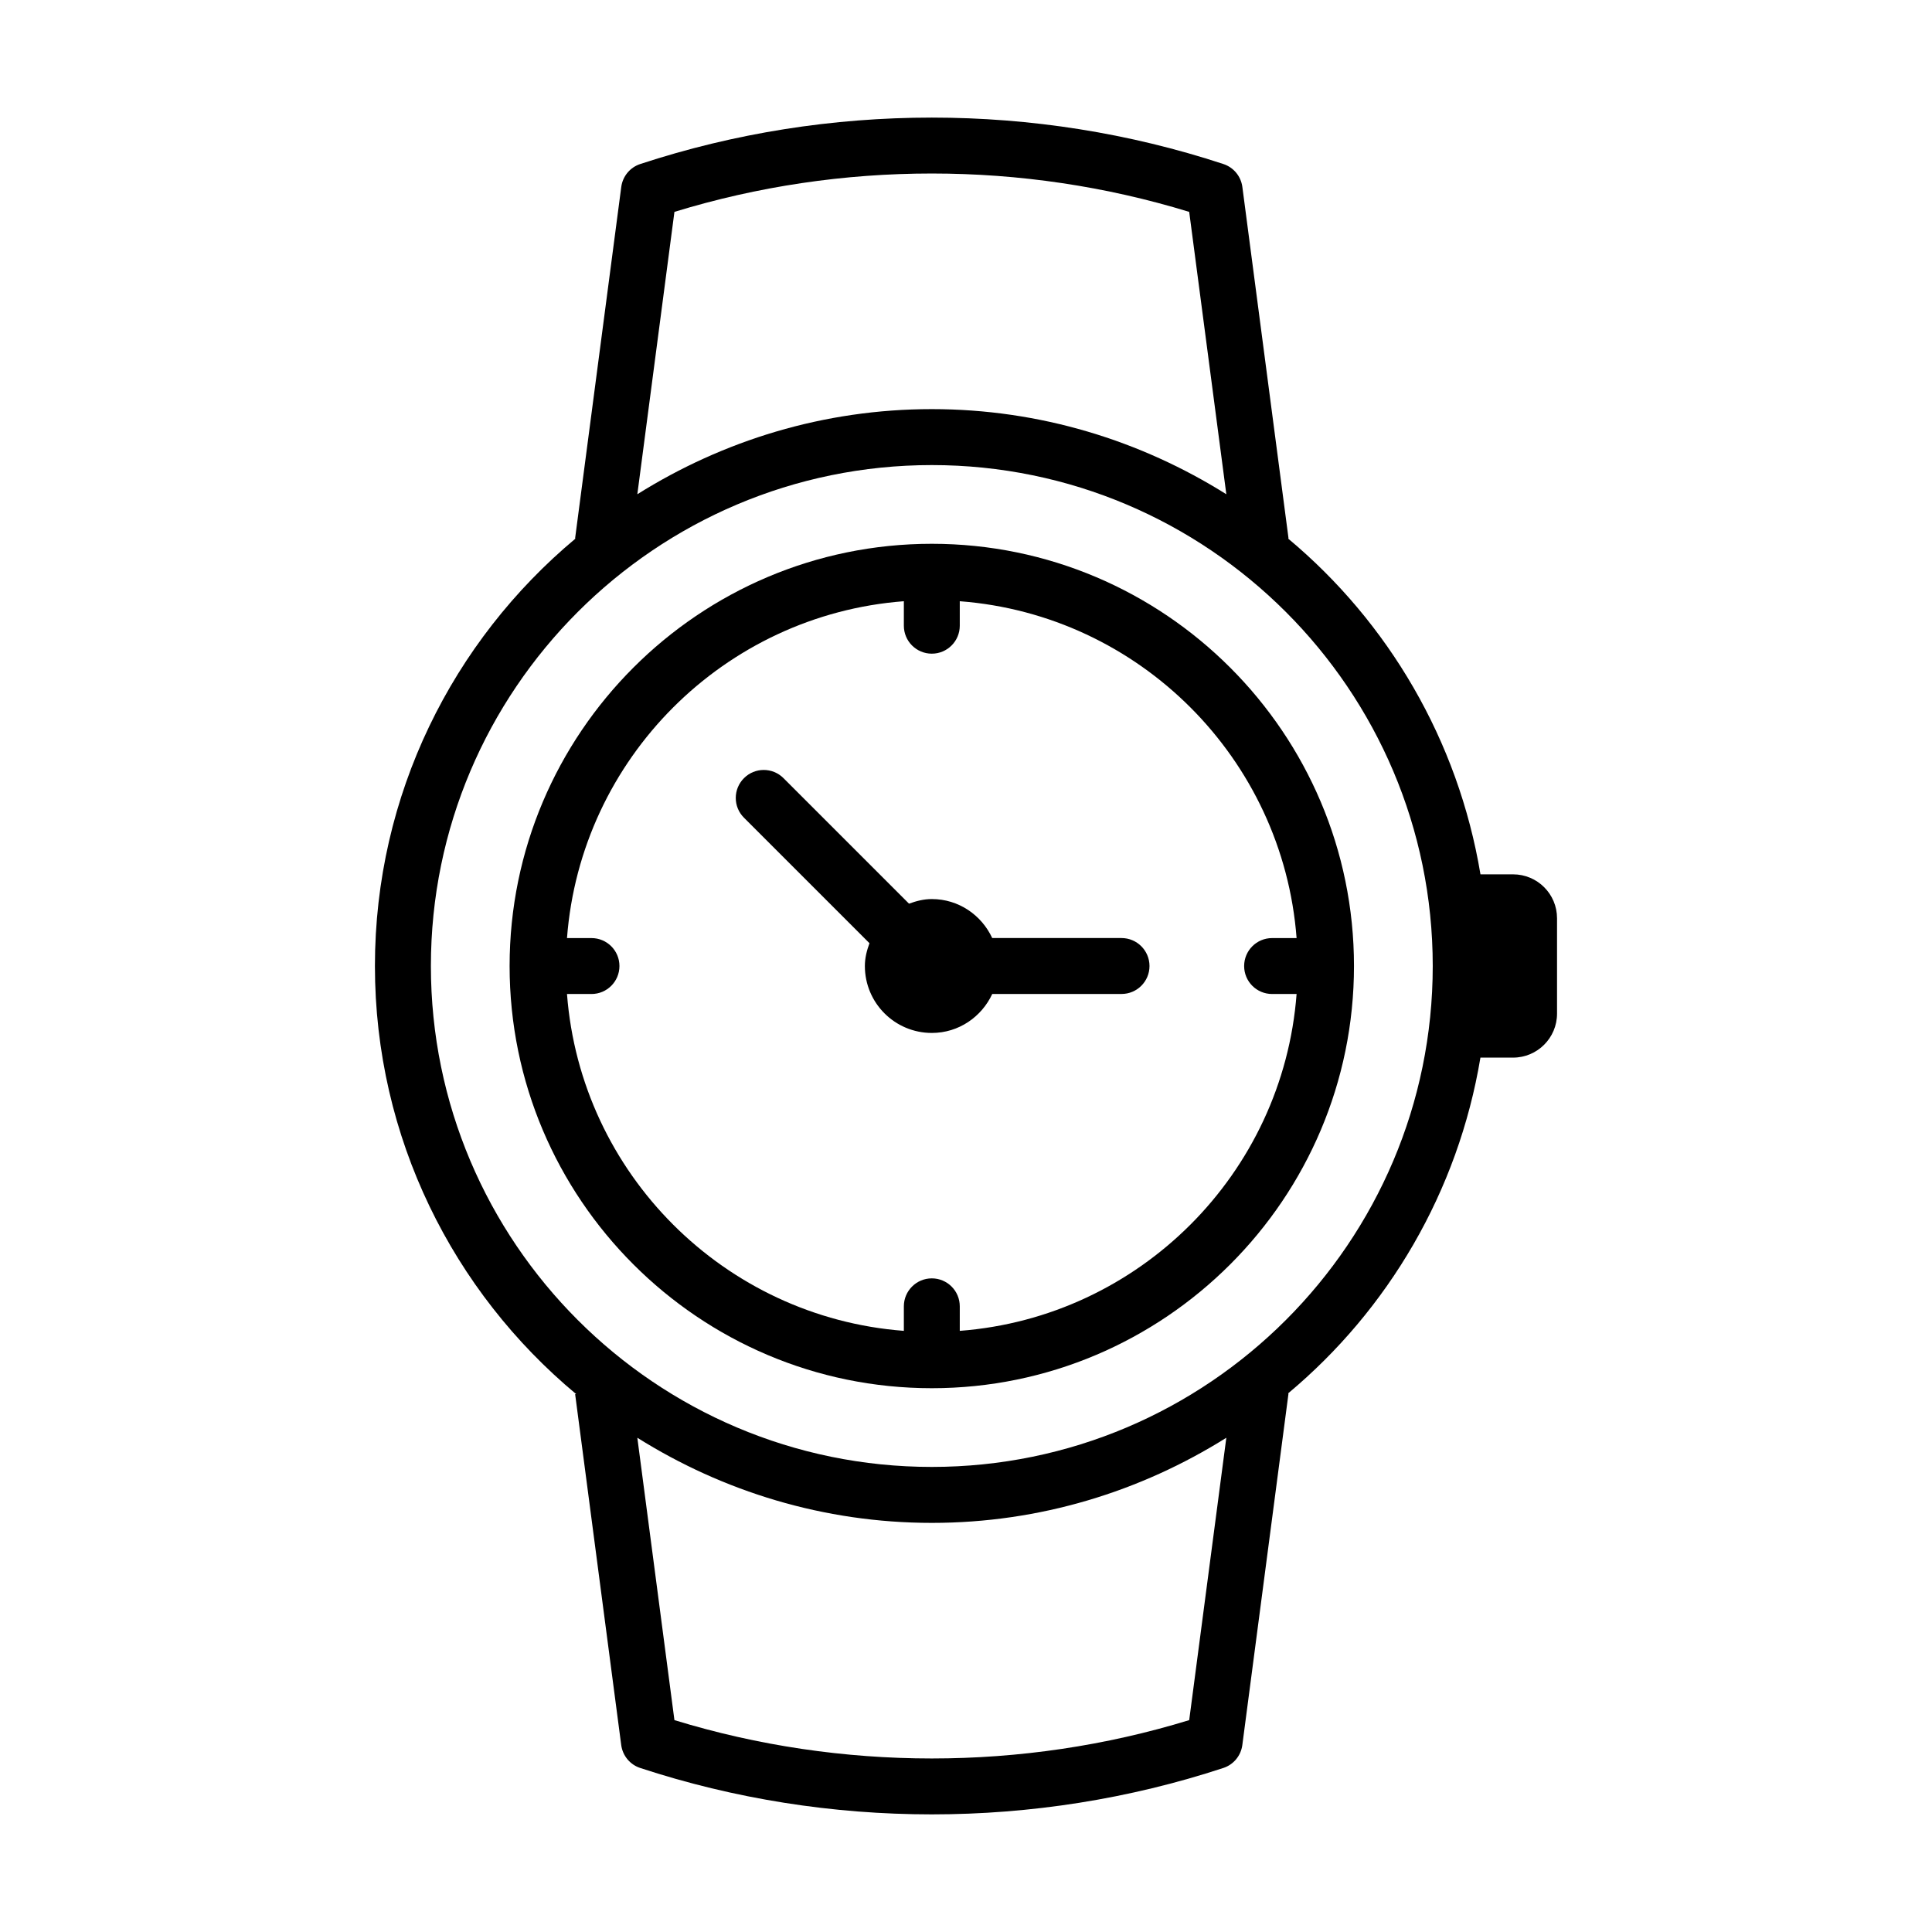 
<svg id="Layer_1" enable-background="new 0 0 512 512" viewBox="0 0 512 512" xmlns="http://www.w3.org/2000/svg"><g><g fill="none"><path d="m337.13 263.42c-4.1 0-7.41-3.32-7.41-7.41 0-4.1 3.32-7.41 7.41-7.41h6.49c-3.62-47.6-41.66-85.65-89.26-89.27v6.49c0 4.1-3.32 7.41-7.41 7.41s-7.41-3.32-7.41-7.41v-6.49c-47.6 3.62-85.65 41.67-89.27 89.27h6.49c4.1 0 7.41 3.32 7.41 7.41 0 4.1-3.32 7.41-7.41 7.41h-6.49c3.62 47.6 41.67 85.65 89.27 89.27v-6.5c0-4.1 3.32-7.41 7.41-7.41s7.41 3.32 7.41 7.41v6.5c47.6-3.62 85.64-41.67 89.26-89.27zm-39.92 0h-34.26c-2.82 6.06-8.88 10.33-16.01 10.33-9.8 0-17.75-7.94-17.75-17.74 0-2.14.52-4.14 1.22-6.04l-33.26-33.26c-2.9-2.9-2.9-7.59 0-10.48 2.9-2.9 7.59-2.9 10.48 0l33.26 33.26c1.9-.7 3.9-1.22 6.04-1.22 7.13 0 13.19 4.27 16.01 10.33h34.26c4.1 0 7.41 3.32 7.41 7.41.01 4.09-3.31 7.41-7.4 7.41z"/><path d="m168.89 381.03 9.83 74.83c44.16 13.55 92.26 13.55 136.42 0l9.84-74.83c-22.67 14.21-49.37 22.56-78.04 22.56s-55.37-8.36-78.05-22.56z"/><path d="m324.98 130.98-9.84-74.83c-44.18-13.56-92.27-13.56-136.42 0l-9.84 74.83c22.67-14.2 49.37-22.56 78.04-22.56s55.39 8.35 78.06 22.56z"/><path d="m246.94 123.25c-73.2 0-132.75 59.55-132.75 132.75s59.55 132.75 132.75 132.75 132.75-59.55 132.75-132.75-59.56-132.75-132.75-132.75zm0 244.64c-61.69 0-111.89-50.19-111.89-111.89s50.19-111.89 111.89-111.89 111.88 50.2 111.88 111.89-50.19 111.89-111.88 111.89z"/></g><path d="m246.94 144.11c-61.69 0-111.89 50.19-111.89 111.89s50.19 111.89 111.89 111.89 111.88-50.2 111.88-111.89-50.19-111.89-111.88-111.89zm7.41 208.58v-6.5c0-4.1-3.32-7.41-7.41-7.41s-7.41 3.32-7.41 7.41v6.5c-47.6-3.62-85.65-41.67-89.27-89.27h6.49c4.1 0 7.41-3.32 7.41-7.41 0-4.1-3.32-7.41-7.41-7.41h-6.49c3.62-47.6 41.67-85.65 89.27-89.27v6.49c0 4.1 3.32 7.41 7.41 7.41s7.41-3.32 7.41-7.41v-6.49c47.6 3.62 85.64 41.67 89.26 89.27h-6.49c-4.1 0-7.41 3.32-7.41 7.41 0 4.1 3.32 7.41 7.41 7.41h6.49c-3.62 47.6-41.66 85.64-89.26 89.27z"/><path d="m297.21 248.59h-34.26c-2.82-6.07-8.88-10.33-16.01-10.33-2.14 0-4.14.52-6.04 1.22l-33.26-33.26c-2.9-2.9-7.59-2.9-10.48 0-2.9 2.9-2.9 7.59 0 10.48l33.26 33.26c-.7 1.9-1.22 3.9-1.22 6.04 0 9.8 7.94 17.74 17.75 17.74 7.13 0 13.19-4.27 16.01-10.33h34.26c4.1 0 7.41-3.32 7.41-7.41-.01-4.1-3.33-7.41-7.42-7.41z"/><path d="m400.98 231.71h-8.64c-5.92-35.5-24.41-66.78-50.91-88.93-.01-.09.03-.18.02-.27l-12.21-92.96c-.37-2.82-2.32-5.19-5.03-6.08-49.82-16.41-104.7-16.41-154.54 0-2.71.89-4.66 3.26-5.03 6.08l-12.21 92.96c-.01.09.03.17.02.27-32.42 27.09-53.09 67.77-53.09 113.22 0 45.57 20.78 86.36 53.33 113.45l-.27.03 12.21 92.97c.37 2.82 2.32 5.19 5.03 6.08 24.91 8.2 51.09 12.3 77.27 12.3 26.17 0 52.35-4.1 77.27-12.3 2.71-.89 4.66-3.26 5.03-6.08l12.21-92.97c.01-.09-.03-.17-.02-.27 26.49-22.15 44.99-53.43 50.91-88.93h8.64c6.44 0 11.66-5.22 11.66-11.66v-25.26c.01-6.43-5.21-11.65-11.65-11.65zm-222.25-175.56c44.15-13.56 92.24-13.56 136.42 0l9.84 74.83c-22.67-14.21-49.37-22.56-78.05-22.56s-55.37 8.35-78.04 22.56zm136.42 399.7c-44.16 13.55-92.26 13.55-136.42 0l-9.83-74.83c22.67 14.2 49.37 22.56 78.05 22.56s55.37-8.35 78.04-22.56zm-68.21-67.1c-73.2 0-132.75-59.55-132.75-132.75s59.55-132.75 132.75-132.75 132.75 59.55 132.75 132.75-59.56 132.75-132.75 132.75z"/></g></svg>